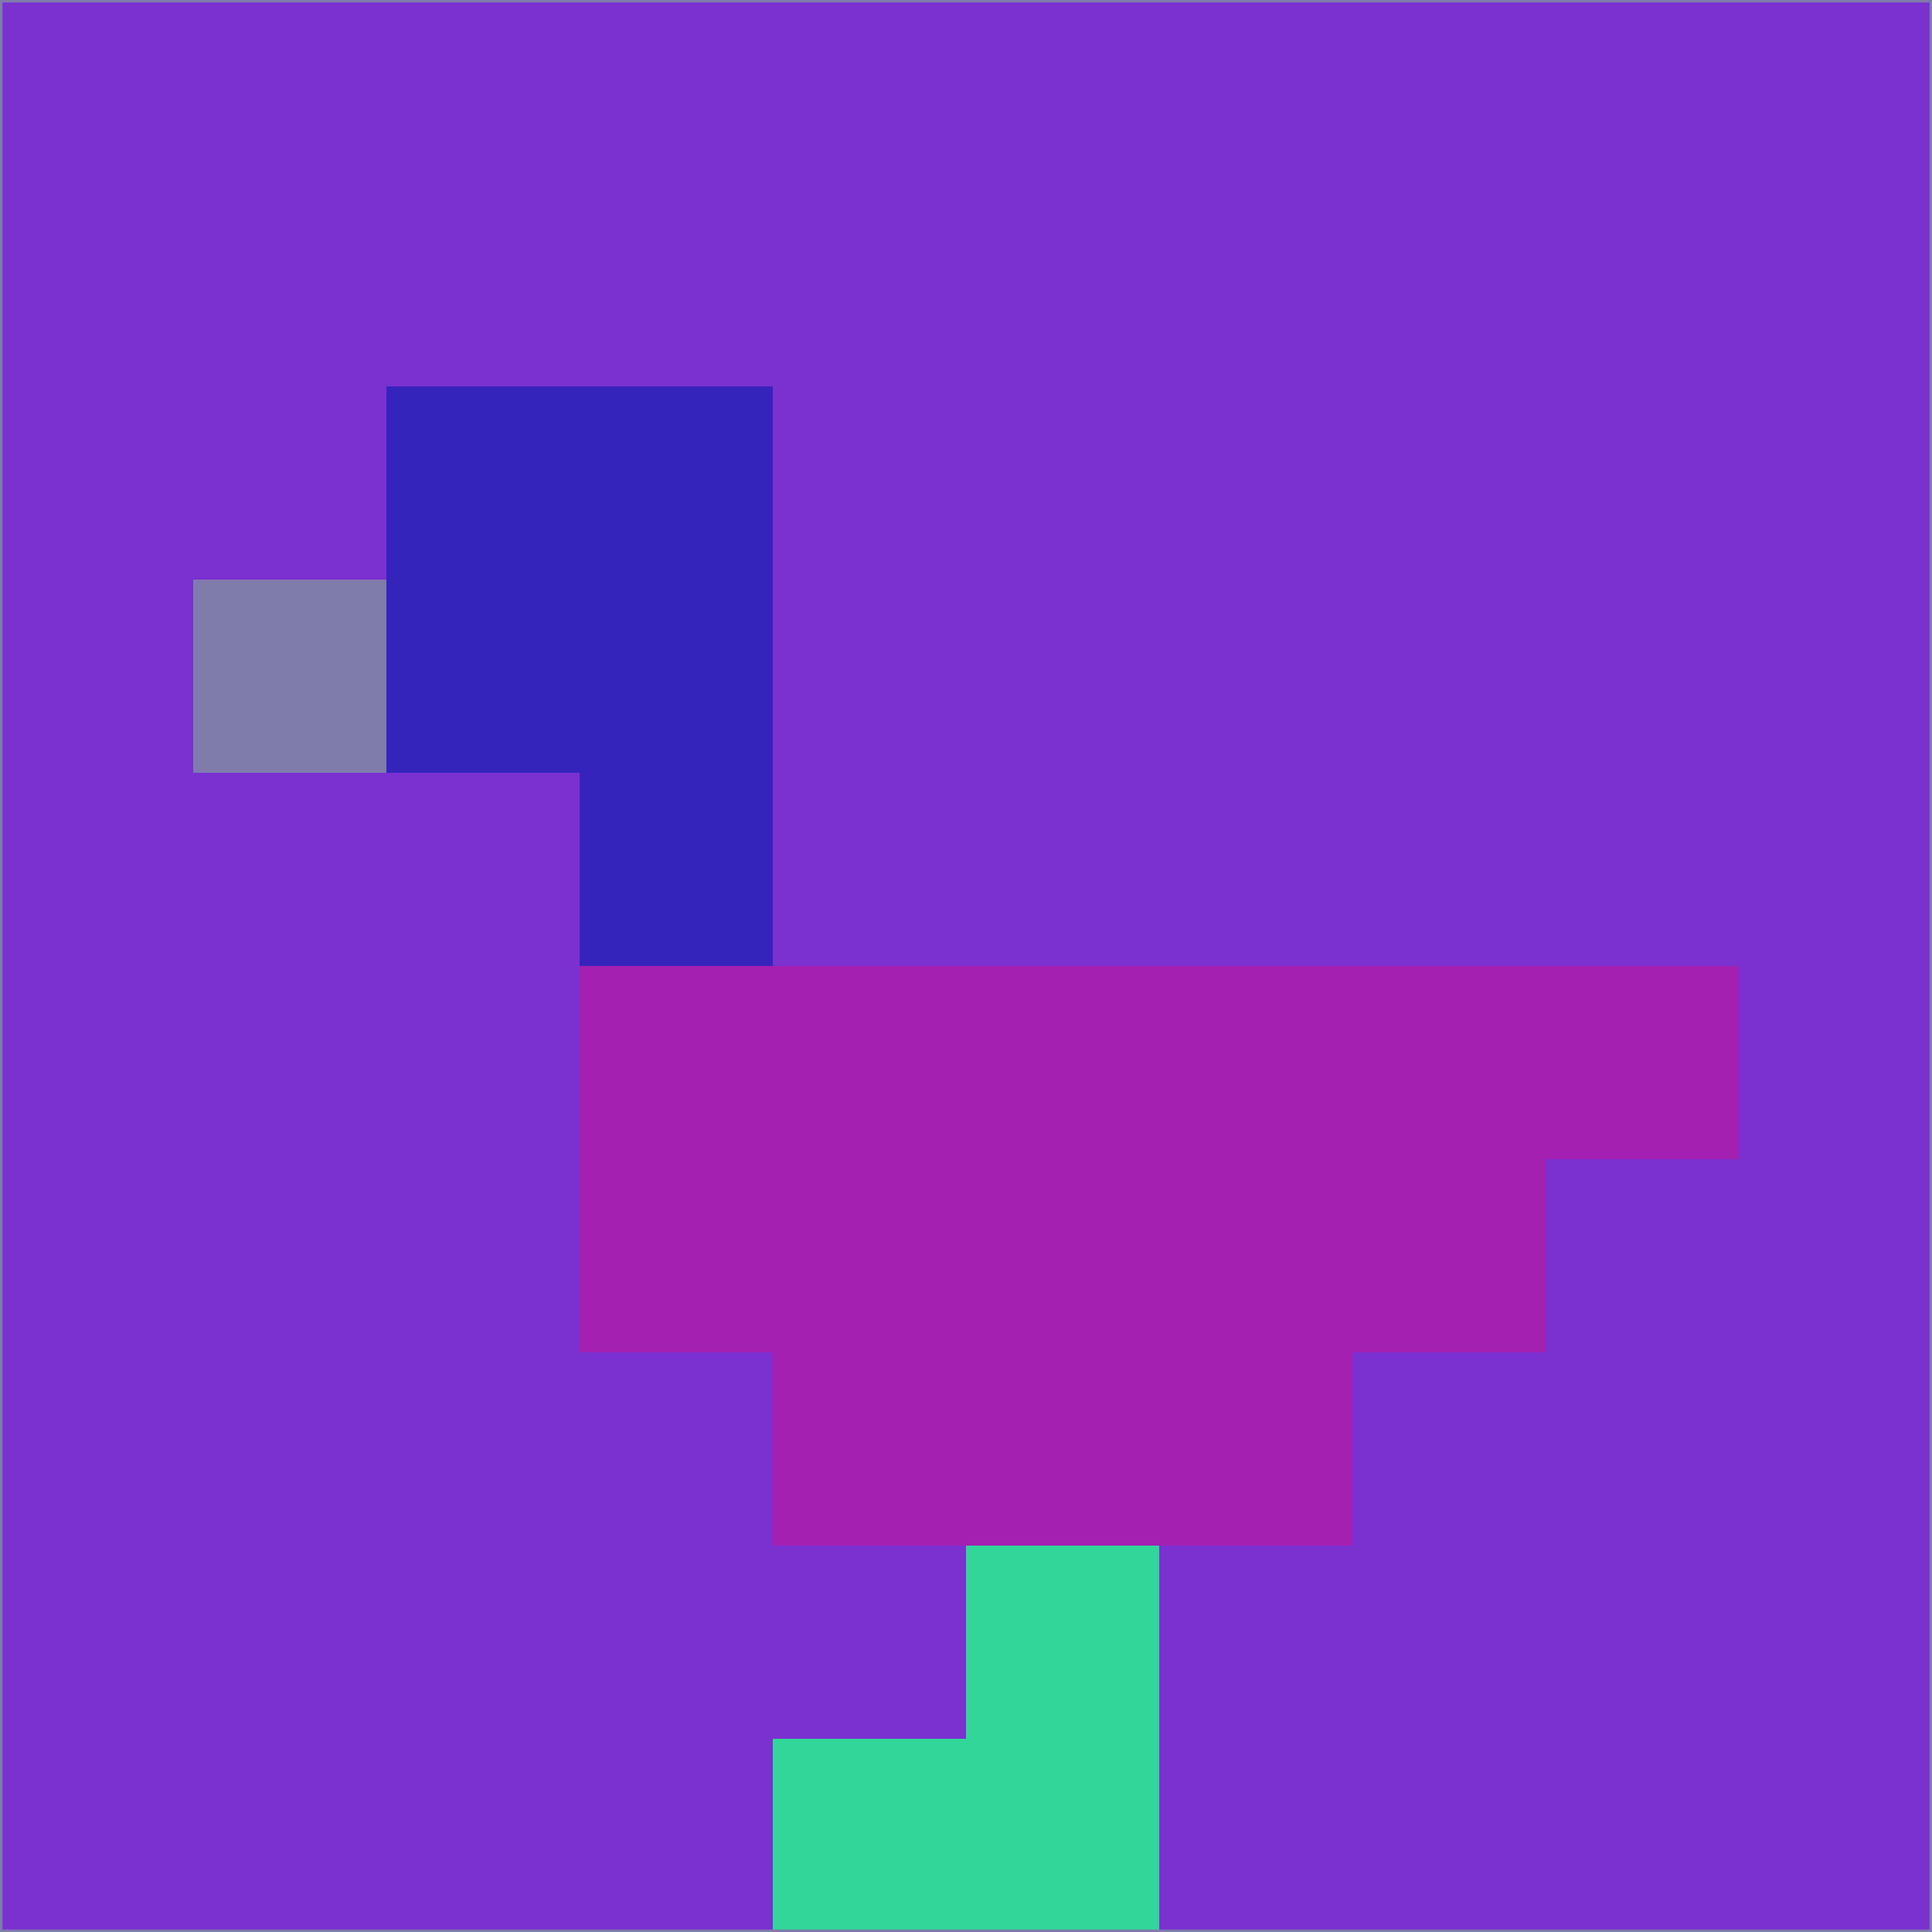 <svg xmlns="http://www.w3.org/2000/svg" version="1.1" width="785" height="785">
  <title>'goose-pfp-694263' by Dmitri Cherniak (Cyberpunk Edition)</title>
  <desc>
    seed=62561
    backgroundColor=#7b30d0
    padding=20
    innerPadding=0
    timeout=500
    dimension=1
    border=false
    Save=function(){return n.handleSave()}
    frame=12

    Rendered at 2024-09-15T22:37:00.650Z
    Generated in 1ms
    Modified for Cyberpunk theme with new color scheme
  </desc>
  <defs/>
  <rect width="100%" height="100%" fill="#7b30d0"/>
  <g>
    <g id="0-0">
      <rect x="0" y="0" height="785" width="785" fill="#7b30d0"/>
      <g>
        <!-- Neon blue -->
        <rect id="0-0-2-2-2-2" x="157" y="157" width="157" height="157" fill="#3524bc"/>
        <rect id="0-0-3-2-1-4" x="235.5" y="157" width="78.5" height="314" fill="#3524bc"/>
        <!-- Electric purple -->
        <rect id="0-0-4-5-5-1" x="314" y="392.5" width="392.5" height="78.5" fill="#a420b1"/>
        <rect id="0-0-3-5-5-2" x="235.5" y="392.5" width="392.5" height="157" fill="#a420b1"/>
        <rect id="0-0-4-5-3-3" x="314" y="392.5" width="235.5" height="235.5" fill="#a420b1"/>
        <!-- Neon pink -->
        <rect id="0-0-1-3-1-1" x="78.5" y="235.5" width="78.5" height="78.5" fill="#7f7cab"/>
        <!-- Cyber yellow -->
        <rect id="0-0-5-8-1-2" x="392.5" y="628" width="78.5" height="157" fill="#32d699"/>
        <rect id="0-0-4-9-2-1" x="314" y="706.5" width="157" height="78.5" fill="#32d699"/>
      </g>
      <rect x="0" y="0" stroke="#7f7cab" stroke-width="2" height="785" width="785" fill="none"/>
    </g>
  </g>
  <script xmlns=""/>
</svg>